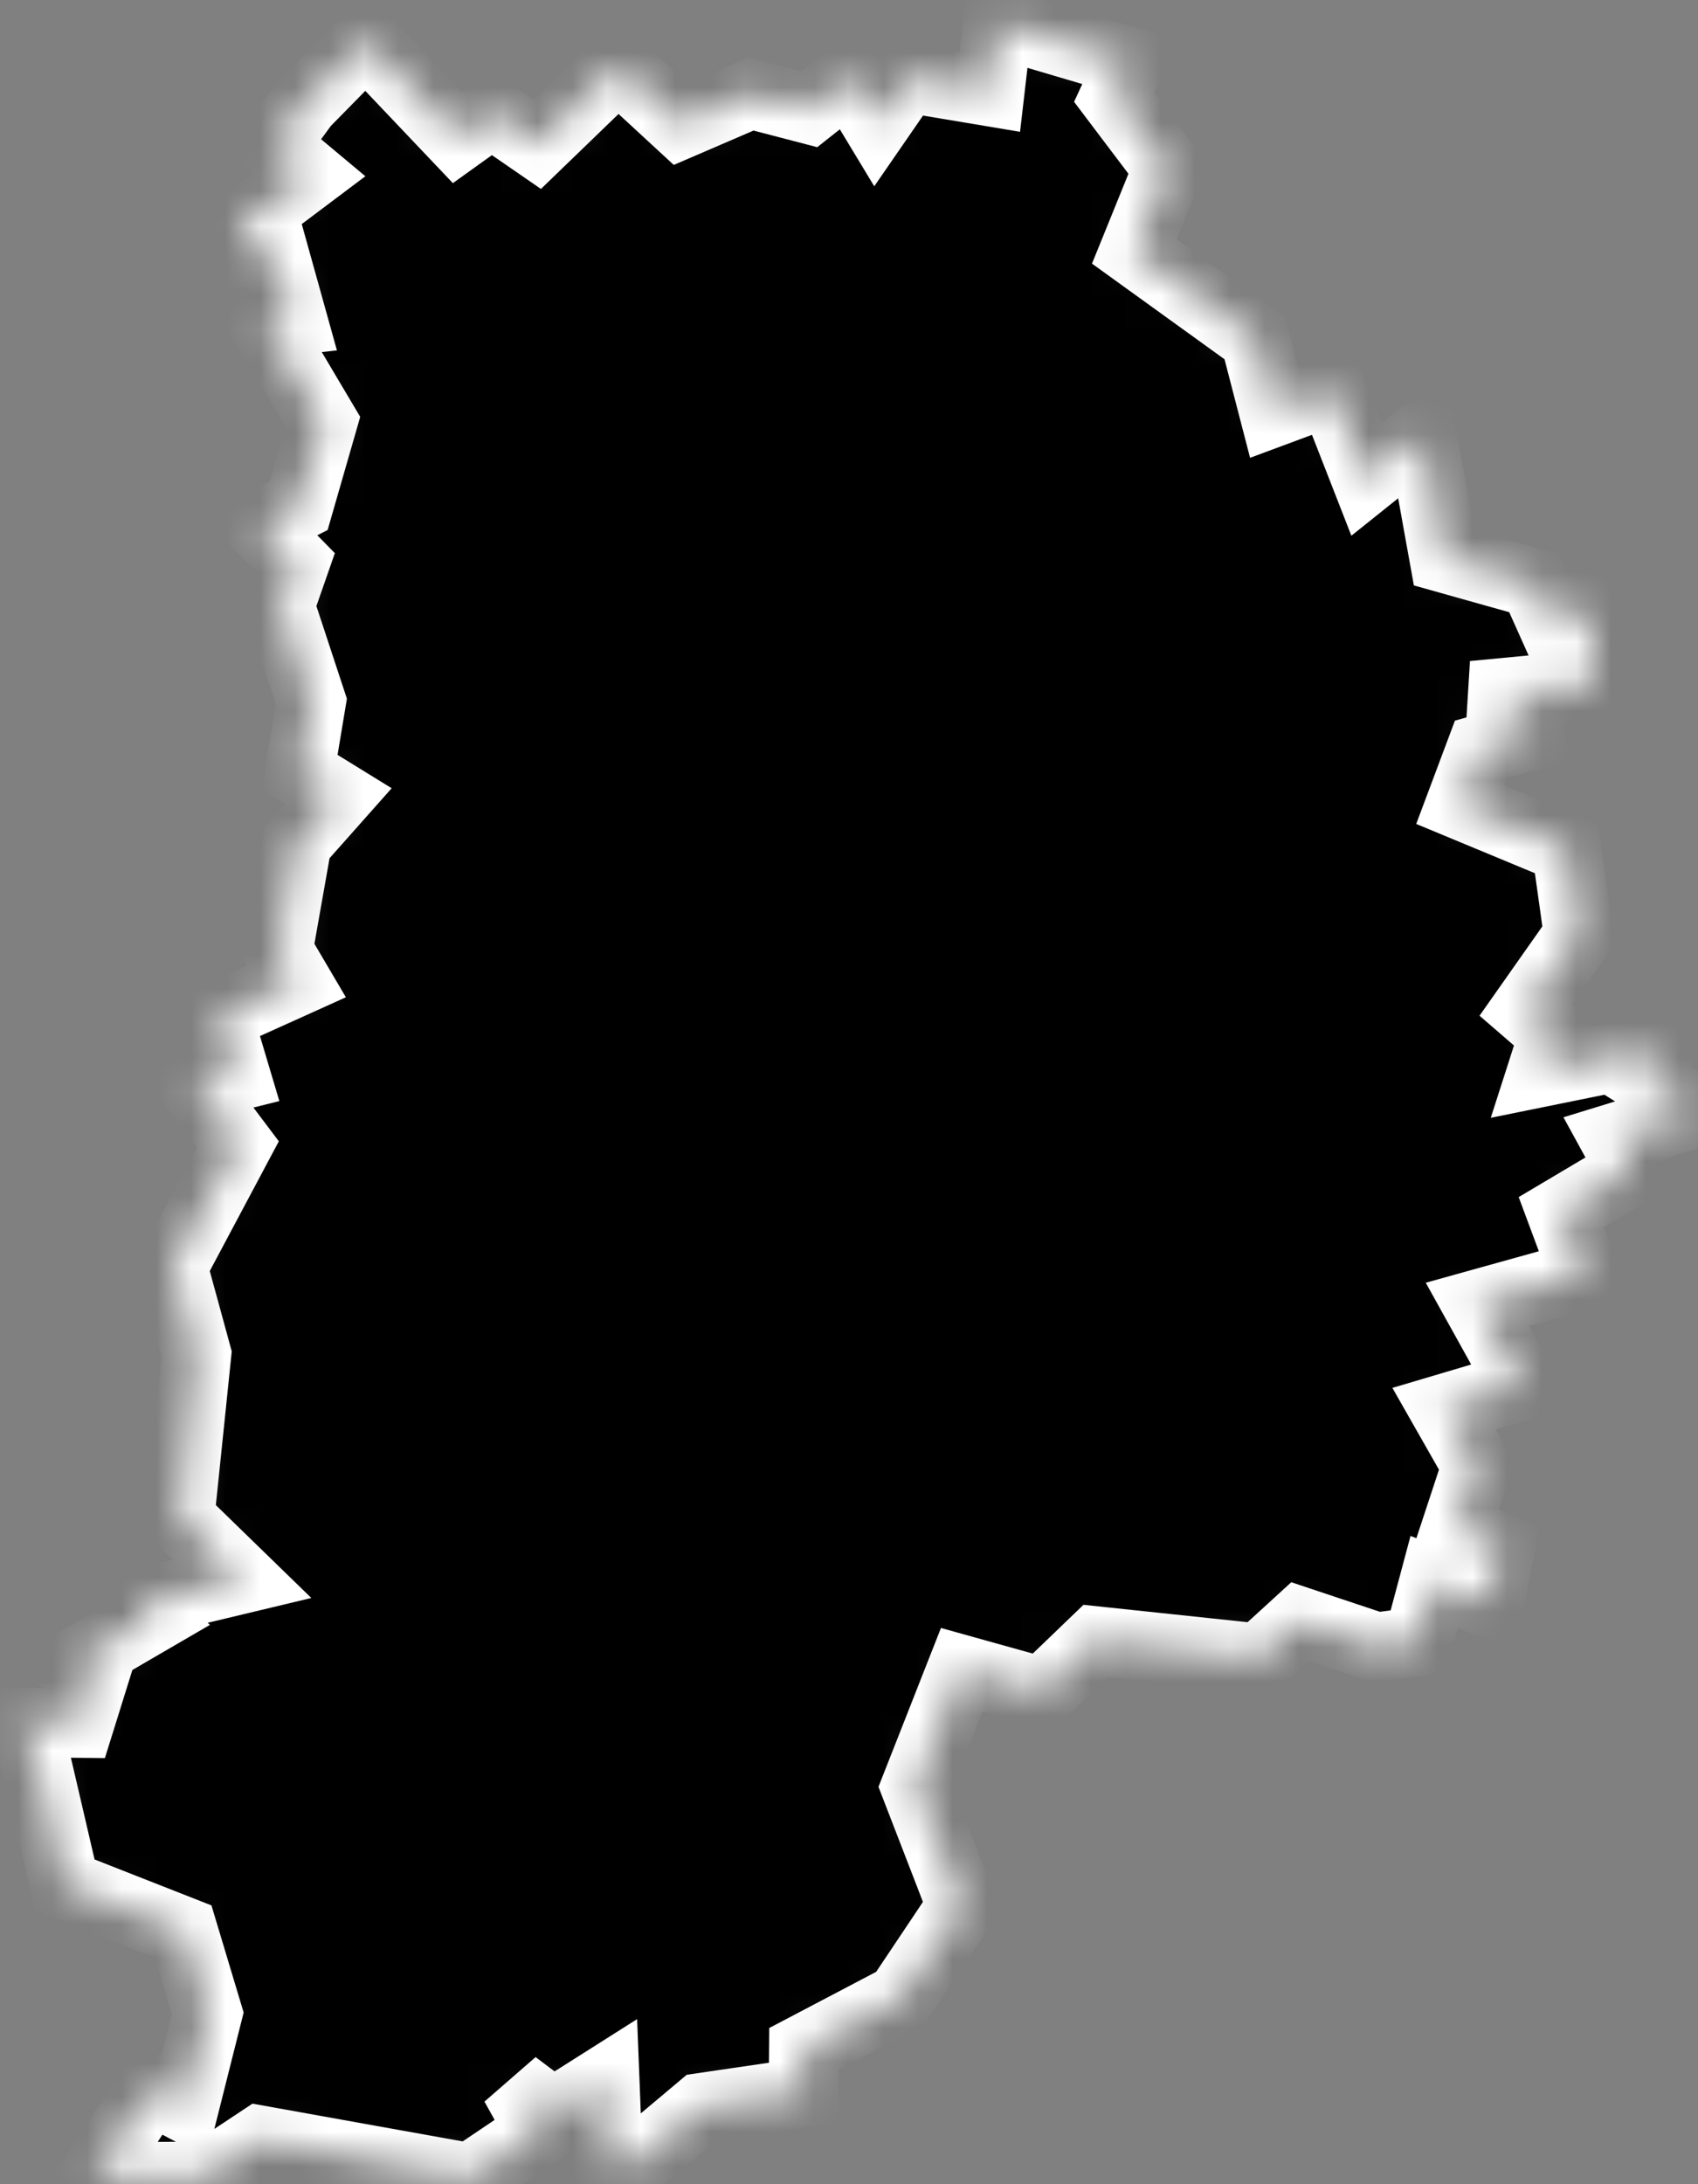 <svg width="49" height="63" viewBox="0 0 49 63" fill="none" xmlns="http://www.w3.org/2000/svg">
<rect x="0" y="0" width="49" height="63" fill="#808080" stroke="none"/>
<mask id="path-1-inside-1_353_624" fill="white">
<path d="M28.794 0.662L32.624 1.792L32.154 2.812L33.704 4.862L32.734 7.252L36.214 9.762L36.764 11.882L38.434 11.262L39.434 13.822L41.034 12.542L41.674 16.092L44.274 16.822L44.914 18.252L45.914 17.332L45.994 19.732L42.514 20.062L44.094 20.412L44.174 21.212L42.744 21.612L42.144 23.212L45.204 24.482L45.554 26.972L44.034 29.132L44.844 29.832L44.494 30.922L47.944 30.222L47.364 31.062L48.994 32.082L46.584 32.822L47.094 33.752L45.054 34.962L45.724 36.762L42.634 37.622L43.934 39.962L41.674 40.632L42.614 42.282L42.024 44.072L43.294 44.642L42.984 46.242L41.384 45.632L40.924 47.352L39.724 47.512L37.504 46.772L36.344 47.832L31.624 47.332L30.084 48.812L27.754 48.162L26.424 51.542L27.754 54.982L25.974 57.642L23.194 59.102L23.184 60.362L20.244 60.792L18.304 62.422L17.544 62.312L17.454 60.012L15.954 60.962L14.854 60.132L15.594 61.462L13.574 62.822L7.504 61.732L5.934 62.772L2.704 62.792L4.344 60.262L5.314 60.772L5.994 58.072L5.284 55.712L1.874 54.372L1.064 50.892L0.584 49.682L2.294 49.702L2.734 48.292L2.134 47.992L4.404 46.672L3.974 46.262L6.984 45.542L5.184 43.792L5.674 39.062L4.984 36.542L6.864 33.012L5.604 31.342L6.804 31.042L6.294 29.332L8.554 28.312L8.024 27.412L8.574 24.302L9.764 22.962L8.644 22.272L8.984 20.232L8.074 17.472L8.514 16.212L7.484 15.162L8.614 14.592L9.314 12.162L7.634 9.332L8.444 9.242L7.884 7.232L7.144 7.292L6.924 6.552L8.934 5.042L7.904 4.182L8.784 2.982L10.554 1.182L13.194 3.962L14.184 3.252L15.504 4.162L17.834 1.912L19.644 3.582L21.664 2.712L23.354 3.152L24.504 2.242L25.284 3.532L26.174 2.242L28.564 2.642L28.794 0.662Z"/>
</mask>
<path d="M28.794 0.662L32.624 1.792L32.154 2.812L33.704 4.862L32.734 7.252L36.214 9.762L36.764 11.882L38.434 11.262L39.434 13.822L41.034 12.542L41.674 16.092L44.274 16.822L44.914 18.252L45.914 17.332L45.994 19.732L42.514 20.062L44.094 20.412L44.174 21.212L42.744 21.612L42.144 23.212L45.204 24.482L45.554 26.972L44.034 29.132L44.844 29.832L44.494 30.922L47.944 30.222L47.364 31.062L48.994 32.082L46.584 32.822L47.094 33.752L45.054 34.962L45.724 36.762L42.634 37.622L43.934 39.962L41.674 40.632L42.614 42.282L42.024 44.072L43.294 44.642L42.984 46.242L41.384 45.632L40.924 47.352L39.724 47.512L37.504 46.772L36.344 47.832L31.624 47.332L30.084 48.812L27.754 48.162L26.424 51.542L27.754 54.982L25.974 57.642L23.194 59.102L23.184 60.362L20.244 60.792L18.304 62.422L17.544 62.312L17.454 60.012L15.954 60.962L14.854 60.132L15.594 61.462L13.574 62.822L7.504 61.732L5.934 62.772L2.704 62.792L4.344 60.262L5.314 60.772L5.994 58.072L5.284 55.712L1.874 54.372L1.064 50.892L0.584 49.682L2.294 49.702L2.734 48.292L2.134 47.992L4.404 46.672L3.974 46.262L6.984 45.542L5.184 43.792L5.674 39.062L4.984 36.542L6.864 33.012L5.604 31.342L6.804 31.042L6.294 29.332L8.554 28.312L8.024 27.412L8.574 24.302L9.764 22.962L8.644 22.272L8.984 20.232L8.074 17.472L8.514 16.212L7.484 15.162L8.614 14.592L9.314 12.162L7.634 9.332L8.444 9.242L7.884 7.232L7.144 7.292L6.924 6.552L8.934 5.042L7.904 4.182L8.784 2.982L10.554 1.182L13.194 3.962L14.184 3.252L15.504 4.162L17.834 1.912L19.644 3.582L21.664 2.712L23.354 3.152L24.504 2.242L25.284 3.532L26.174 2.242L28.564 2.642L28.794 0.662Z" fill="black" stroke="white" stroke-width="2" mask="url(#path-1-inside-1_353_624)"/>
</svg>

